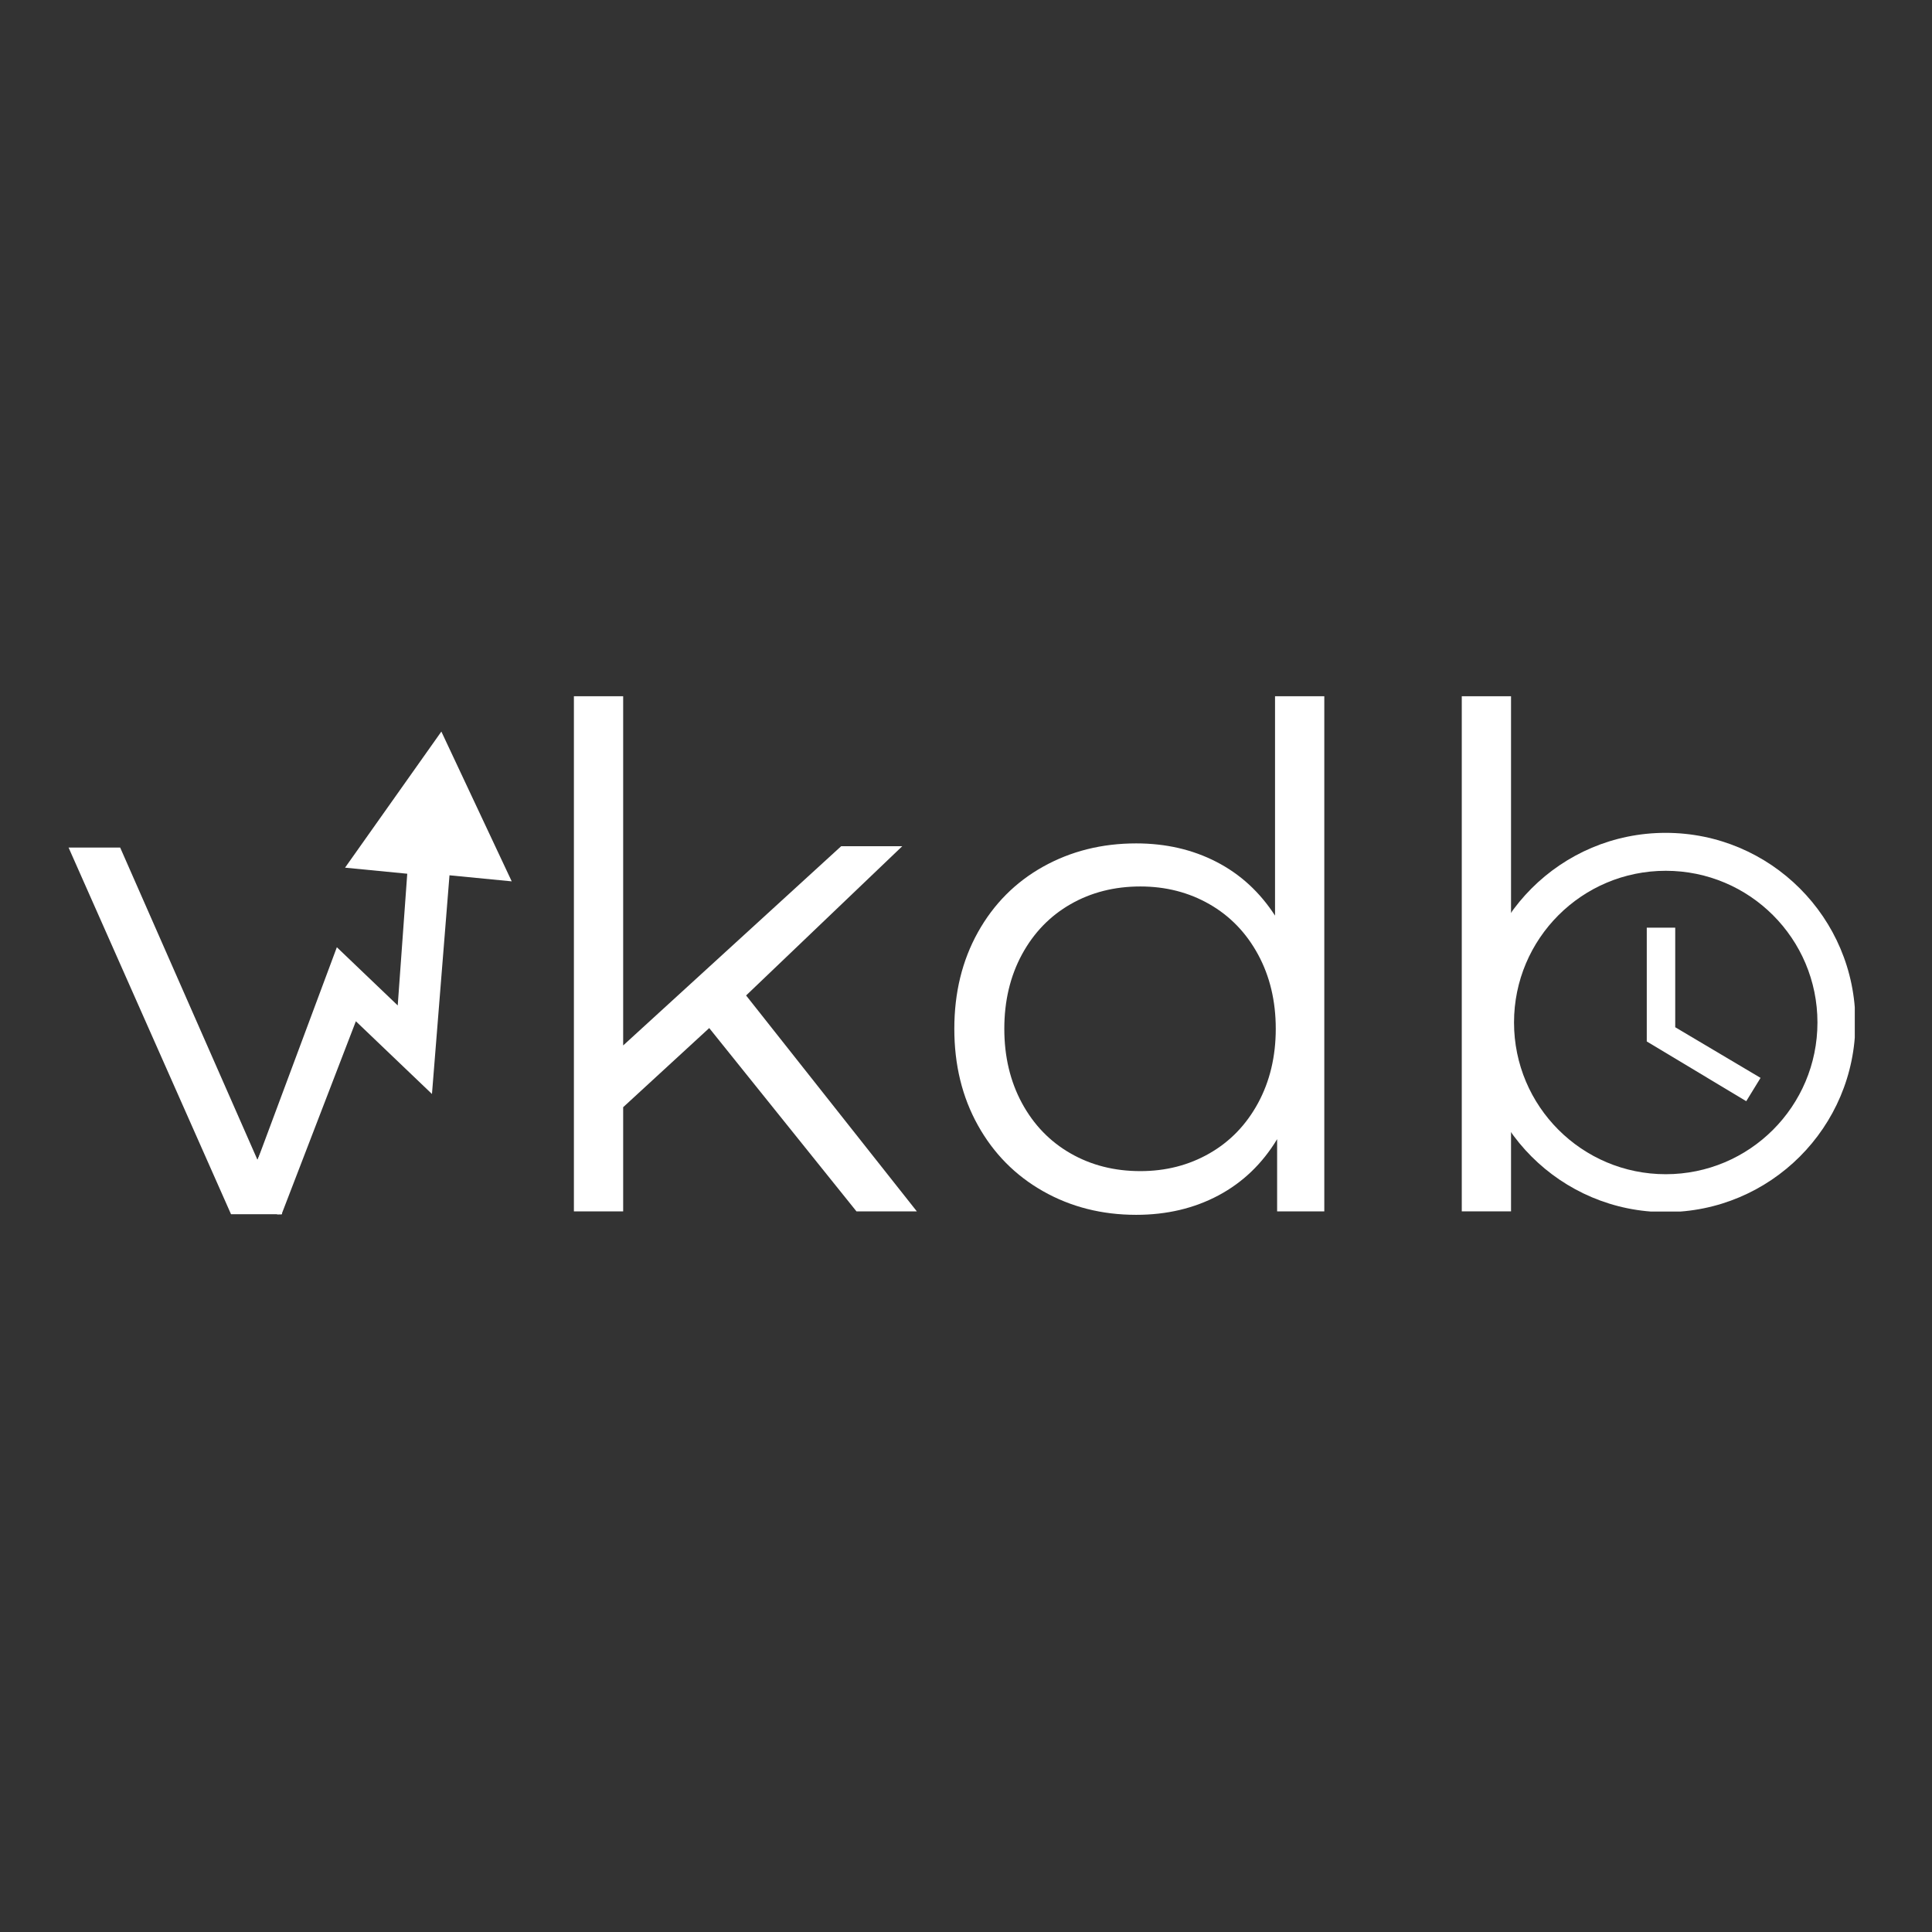 <svg xmlns="http://www.w3.org/2000/svg" xmlns:xlink="http://www.w3.org/1999/xlink" width="500" zoomAndPan="magnify" viewBox="0 0 375 375" height="500" preserveAspectRatio="xMidYMid meet" version="1.0"><rect x="0" y="0" width="375" height="375" fill="#333333" stroke="none"/><defs><g/><clipPath id="ccdbd523fe"><path d="M 286.512 161.656 L 360.012 161.656 L 360.012 235.156 L 286.512 235.156 Z M 286.512 161.656 " clip-rule="nonzero"/></clipPath><clipPath id="b8cfc5c724"><path d="M 49 141 L 100 141 L 100 236 L 49 236 Z M 49 141 " clip-rule="nonzero"/></clipPath><clipPath id="a6ed208179"><path d="M 47.75 142.824 L 98.738 141.699 L 100.789 234.676 L 49.801 235.801 Z M 47.75 142.824 " clip-rule="nonzero"/></clipPath><clipPath id="7314f17089"><path d="M 47.75 142.824 L 98.738 141.699 L 100.805 235.426 L 49.816 236.551 Z M 47.75 142.824 " clip-rule="nonzero"/></clipPath><clipPath id="bc75aefa14"><path d="M 13 164 L 54.738 164 L 54.738 236 L 13 236 Z M 13 164 " clip-rule="nonzero"/></clipPath></defs><g clip-path="url(#ccdbd523fe)"><path fill="#ffffff" d="M 323.301 161.656 C 302.965 161.656 286.512 178.129 286.512 198.465 C 286.512 218.801 302.965 235.273 323.301 235.273 C 343.637 235.273 360.129 218.801 360.129 198.465 C 360.129 178.129 343.637 161.656 323.301 161.656 Z M 323.32 227.914 C 307.051 227.914 293.871 214.734 293.871 198.465 C 293.871 182.195 307.051 169.02 323.32 169.02 C 339.59 169.02 352.766 182.195 352.766 198.465 C 352.766 214.734 339.59 227.914 323.32 227.914 Z M 323.32 227.914 " fill-opacity="1" fill-rule="nonzero"/></g><path fill="#ffffff" d="M 325.16 180.062 L 319.637 180.062 L 319.637 202.145 L 338.945 213.742 L 341.723 209.215 L 325.16 199.387 Z M 325.16 180.062 " fill-opacity="1" fill-rule="nonzero"/><g fill="#ffffff" fill-opacity="1"><g transform="translate(27.444, 235.125)"><g/></g></g><g fill="#ffffff" fill-opacity="1"><g transform="translate(62.747, 235.125)"><g/></g></g><g fill="#ffffff" fill-opacity="1"><g transform="translate(98.05, 235.125)"><g><path d="M 39.609 -35.578 L 22.906 -20.219 L 22.906 0 L 13.344 0 L 13.344 -99.984 L 22.906 -99.984 L 22.906 -32.203 L 65.219 -70.875 L 77.078 -70.875 L 46.766 -41.906 L 79.906 0 L 68.188 0 Z M 39.609 -35.578 "/></g></g></g><g fill="#ffffff" fill-opacity="1"><g transform="translate(179.03, 235.125)"><g><path d="M 78.016 -99.984 L 78.016 0 L 68.859 0 L 68.859 -14.016 C 65.984 -9.254 62.188 -5.613 57.469 -3.094 C 52.75 -0.582 47.426 0.672 41.5 0.672 C 34.852 0.672 28.832 -0.852 23.438 -3.906 C 18.051 -6.957 13.832 -11.223 10.781 -16.703 C 7.727 -22.18 6.203 -28.426 6.203 -35.438 C 6.203 -42.445 7.727 -48.691 10.781 -54.172 C 13.832 -59.648 18.051 -63.895 23.438 -66.906 C 28.832 -69.914 34.852 -71.422 41.5 -71.422 C 47.25 -71.422 52.438 -70.227 57.062 -67.844 C 61.688 -65.469 65.484 -61.988 68.453 -57.406 L 68.453 -99.984 Z M 42.312 -7.812 C 47.25 -7.812 51.719 -8.957 55.719 -11.25 C 59.719 -13.539 62.863 -16.797 65.156 -21.016 C 67.445 -25.242 68.594 -30.051 68.594 -35.438 C 68.594 -40.832 67.445 -45.641 65.156 -49.859 C 62.863 -54.078 59.719 -57.332 55.719 -59.625 C 51.719 -61.914 47.25 -63.062 42.312 -63.062 C 37.281 -63.062 32.766 -61.914 28.766 -59.625 C 24.766 -57.332 21.617 -54.078 19.328 -49.859 C 17.047 -45.641 15.906 -40.832 15.906 -35.438 C 15.906 -30.051 17.047 -25.242 19.328 -21.016 C 21.617 -16.797 24.766 -13.539 28.766 -11.25 C 32.766 -8.957 37.281 -7.812 42.312 -7.812 Z M 42.312 -7.812 "/></g></g></g><g fill="#ffffff" fill-opacity="1"><g transform="translate(270.385, 235.125)"><g><path d="M 13.344 -99.984 L 22.906 -99.984 L 22.906 0 L 13.344 0 Z M 13.344 -99.984 "/></g></g></g><g clip-path="url(#b8cfc5c724)"><g clip-path="url(#a6ed208179)"><g clip-path="url(#7314f17089)"><path fill="#ffffff" d="M 85.668 141.996 L 66.973 168.414 L 79.047 169.59 L 77.199 195.156 L 65.383 183.859 L 49.59 226.23 L 54.254 236.738 L 69.074 198.227 L 83.844 212.344 L 87.246 169.895 L 99.324 171.07 Z M 85.668 141.996 " fill-opacity="1" fill-rule="nonzero"/></g></g></g><g clip-path="url(#bc75aefa14)"><path fill="#ffffff" d="M 86.375 164.508 L 54.707 235.676 L 44.84 235.676 L 13.309 164.508 L 23.324 164.508 L 49.973 225.121 L 76.902 164.508 Z M 86.375 164.508 " fill-opacity="1" fill-rule="nonzero"/></g></svg>